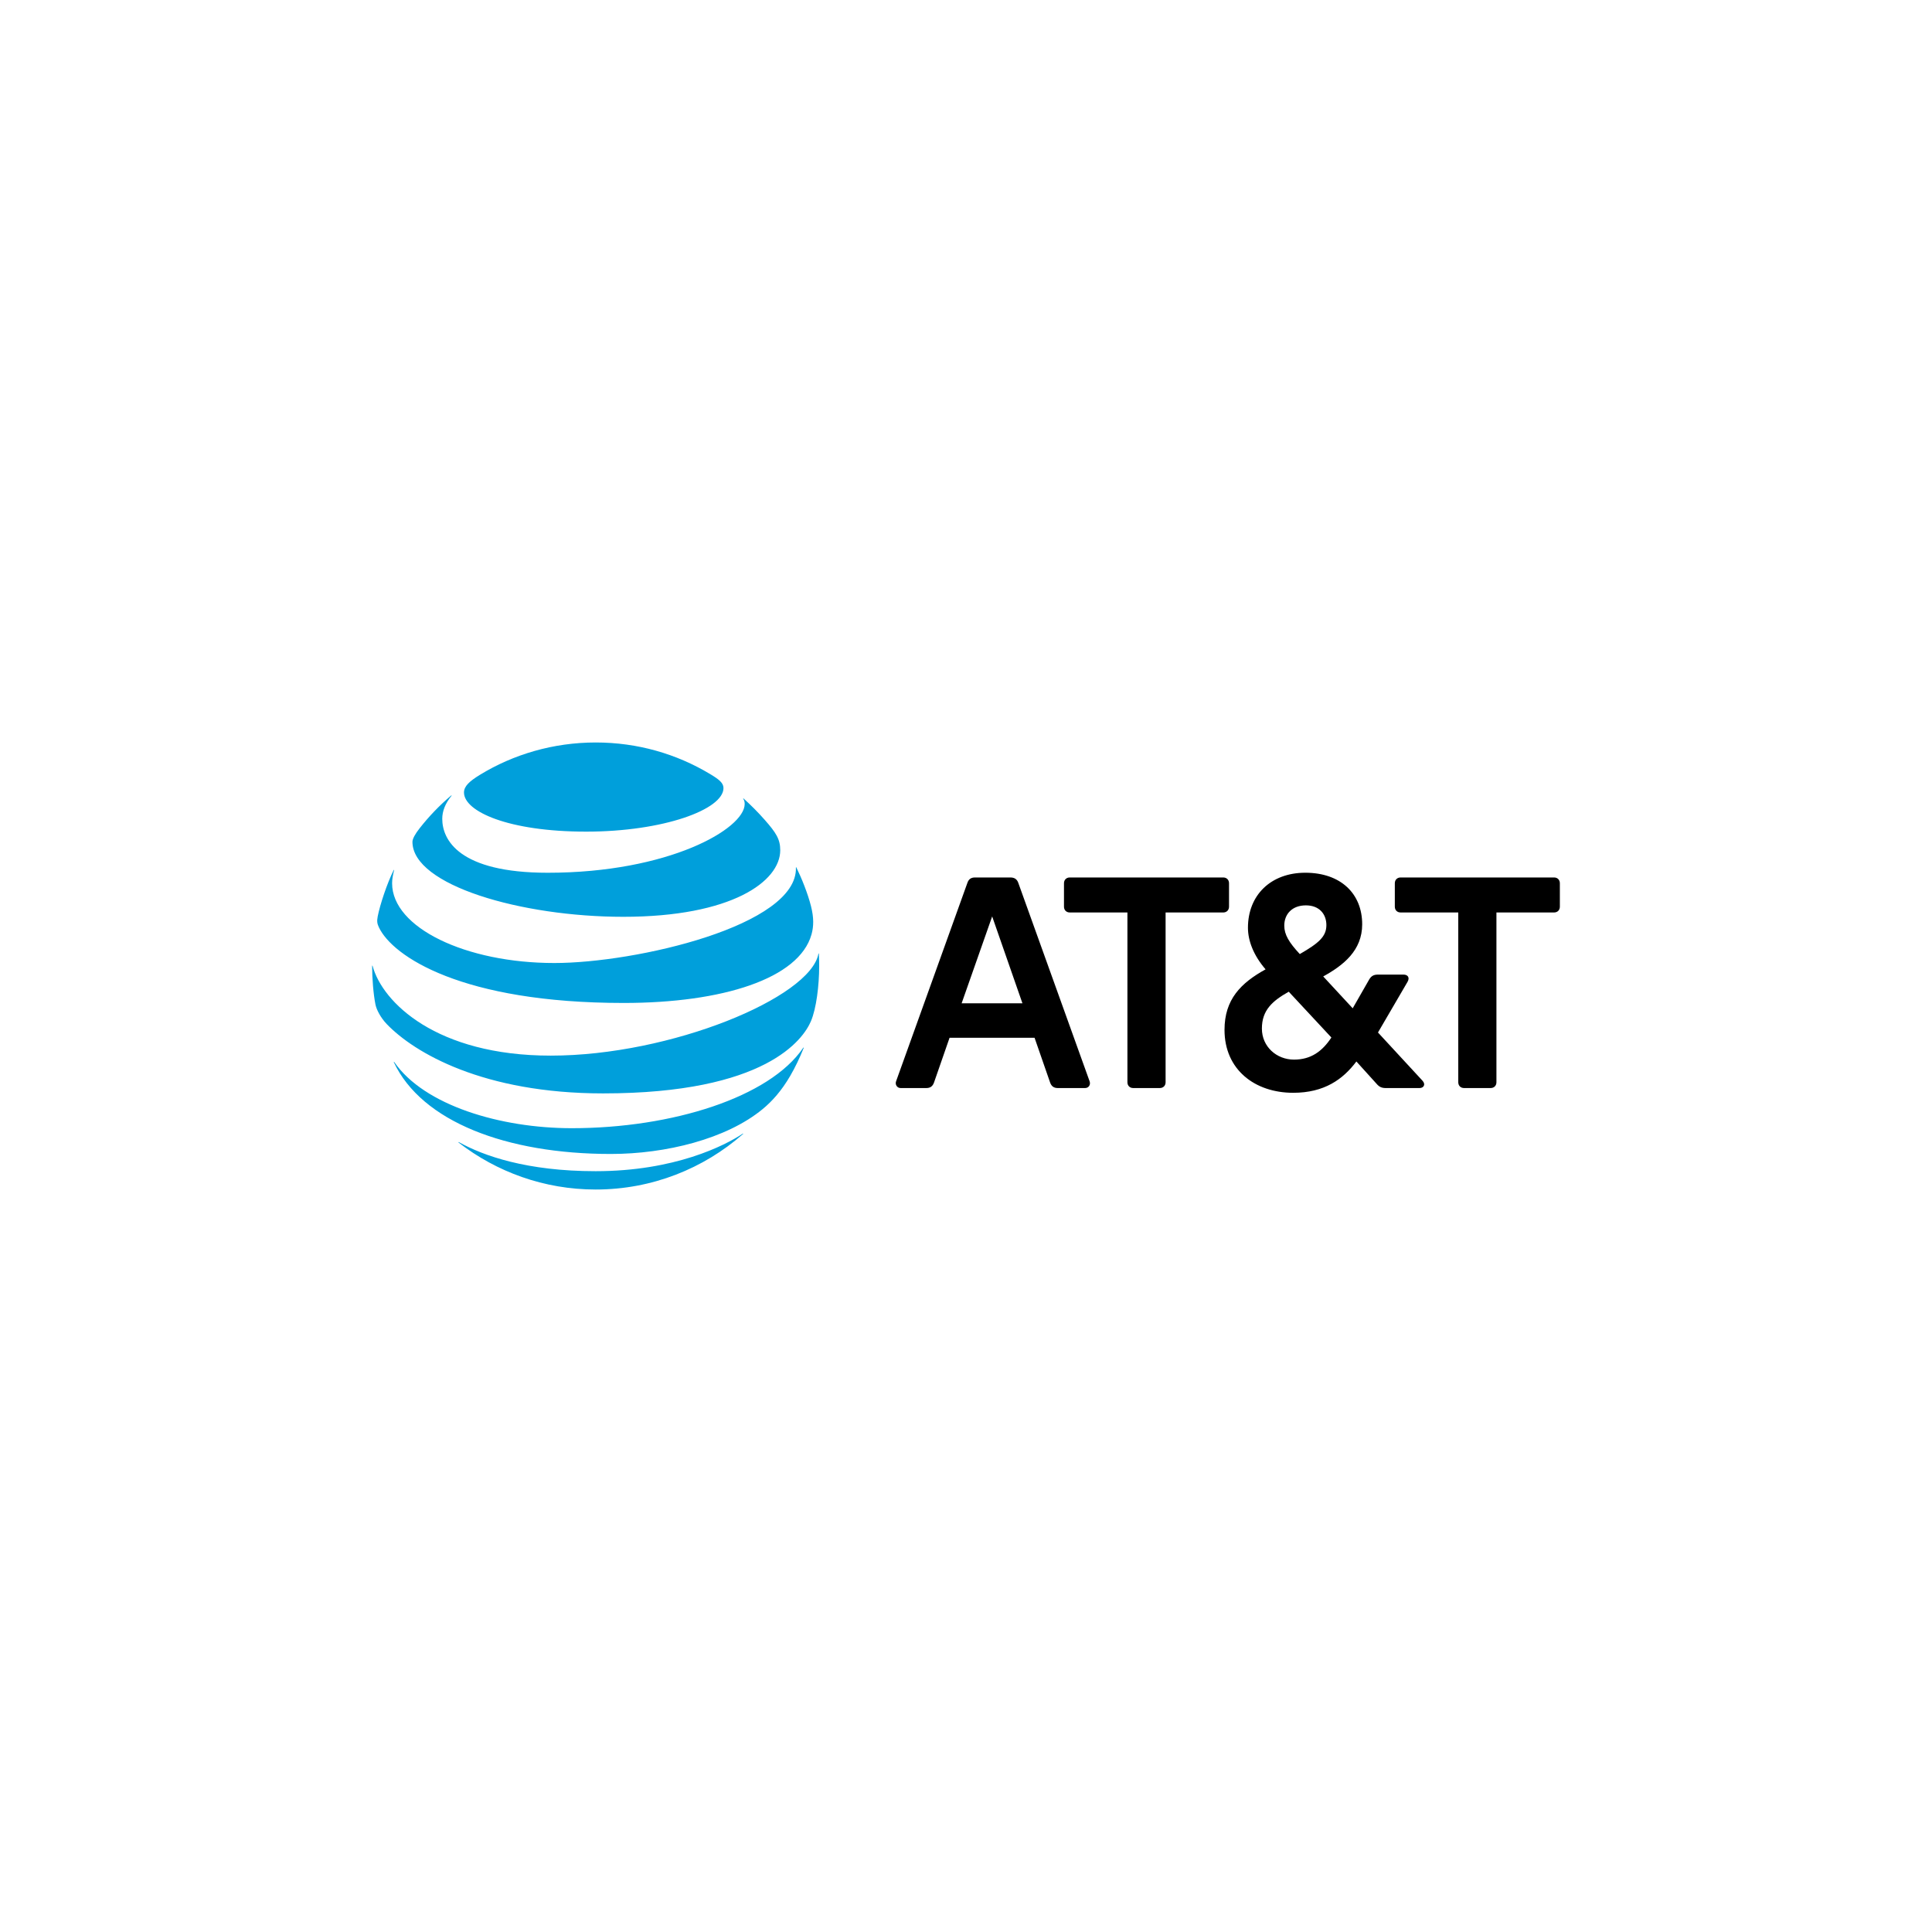 <?xml version="1.0" encoding="utf-8"?>
<!-- Generator: Adobe Illustrator 19.1.0, SVG Export Plug-In . SVG Version: 6.00 Build 0)  -->
<svg version="1.1" id="Layer_1" xmlns="http://www.w3.org/2000/svg" xmlns:xlink="http://www.w3.org/1999/xlink" x="0px" y="0px"
	 viewBox="0 0 200 200" enable-background="new 0 0 200 200" xml:space="preserve">
<g>
	<path d="M154.311,112.634c0.354,0,0.599-0.246,0.599-0.6V94.459h5.967c0.354,0,0.599-0.245,0.599-0.6v-2.424
		c0-0.355-0.245-0.6-0.599-0.6h-15.886c-0.355,0-0.599,0.245-0.599,0.6v2.424c0,0.354,0.244,0.6,0.599,0.6h5.968v17.575
		c0,0.354,0.245,0.6,0.599,0.6H154.311z M112.792,111.925l-7.384-20.545c-0.137-0.382-0.409-0.545-0.817-0.545h-3.652
		c-0.408,0-0.653,0.163-0.789,0.545l-7.384,20.545c-0.136,0.355,0.109,0.709,0.463,0.709h2.67c0.409,0,0.654-0.191,0.79-0.573
		l1.609-4.631h8.8l1.608,4.631c0.136,0.382,0.382,0.573,0.79,0.573h2.834C112.709,112.634,112.927,112.279,112.792,111.925z
		 M99.548,103.86l3.161-8.992l3.133,8.992H99.548z M147.253,111.871l-4.605-4.987l3.052-5.231c0.272-0.463,0.027-0.763-0.41-0.763
		h-2.643c-0.436,0-0.681,0.136-0.899,0.49l-1.717,2.998l-3.052-3.297c2.072-1.145,4.034-2.671,4.034-5.395
		c0-3.188-2.235-5.341-5.886-5.341c-3.569,0-5.94,2.316-5.94,5.695c0,1.335,0.573,2.86,1.825,4.305
		c-2.561,1.417-4.251,3.106-4.251,6.268c0,4.115,3.134,6.512,7.112,6.512c3.214,0,5.15-1.389,6.539-3.242l2.07,2.288
		c0.3,0.355,0.546,0.464,1.009,0.464h3.46C147.39,112.634,147.608,112.252,147.253,111.871z M135.182,93.723
		c1.417,0,2.125,0.926,2.125,2.044c0,1.199-0.818,1.88-2.752,2.997c-1.118-1.198-1.607-2.016-1.607-2.943
		C132.948,94.623,133.766,93.723,135.182,93.723z M133.956,109.691c-1.799,0-3.325-1.334-3.325-3.215c0-1.908,1.09-2.861,2.78-3.815
		l4.414,4.742C136.872,108.846,135.699,109.691,133.956,109.691z M117.309,112.634c-0.354,0-0.599-0.246-0.599-0.6V94.459h-5.967
		c-0.355,0-0.6-0.245-0.6-0.6v-2.424c0-0.355,0.245-0.6,0.6-0.6h15.886c0.354,0,0.599,0.245,0.599,0.6v2.424
		c0,0.354-0.245,0.6-0.599,0.6h-5.967v17.575c0,0.354-0.245,0.6-0.6,0.6H117.309z"/>
	<path fill="#009FDB" d="M73.499,80.123c-3.468-2.08-7.495-3.262-11.836-3.262c-4.372,0-8.52,1.225-12,3.359
		c-1.043,0.643-1.631,1.158-1.631,1.819c0,1.952,4.56,4.051,12.649,4.051c8.004,0,14.213-2.298,14.213-4.511
		C74.894,81.051,74.433,80.681,73.499,80.123z M76.943,82.694c0.097,0.152,0.146,0.315,0.146,0.534
		c0,2.571-7.865,7.119-20.386,7.119c-9.199,0-10.921-3.414-10.921-5.585c0-0.776,0.297-1.571,0.952-2.377
		c0.036-0.049,0.006-0.067-0.036-0.03c-1.195,1.013-2.292,2.153-3.256,3.384c-0.461,0.582-0.746,1.097-0.746,1.407
		c0,4.499,11.279,7.761,21.823,7.761c11.236,0,16.251-3.668,16.251-6.894c0-1.152-0.449-1.825-1.595-3.129
		c-0.746-0.849-1.449-1.54-2.195-2.219C76.943,82.634,76.919,82.658,76.943,82.694z M40.755,90.074
		c-0.679,1.346-1.431,3.62-1.655,4.796c-0.097,0.503-0.055,0.746,0.121,1.122c1.419,3.014,8.598,7.834,25.346,7.834
		c10.217,0,18.155-2.51,19.44-7.094c0.236-0.843,0.249-1.734-0.055-2.935c-0.34-1.34-0.976-2.905-1.516-4.002
		c-0.018-0.036-0.049-0.03-0.043,0.012c0.2,6.009-16.554,9.884-25.007,9.884c-9.156,0-16.796-3.65-16.796-8.259
		c0-0.443,0.091-0.885,0.206-1.346C40.81,90.043,40.773,90.037,40.755,90.074z M57.012,109.278c-11.842,0-17.427-5.518-18.44-9.284
		c-0.012-0.055-0.049-0.042-0.049,0.006c0,1.267,0.127,2.905,0.346,3.99c0.103,0.528,0.534,1.358,1.164,2.019
		c2.868,2.989,10.017,7.179,22.399,7.179c16.869,0,20.726-5.621,21.514-7.47c0.564-1.322,0.855-3.711,0.855-5.718
		c0-0.485-0.012-0.873-0.03-1.255c0-0.061-0.036-0.067-0.048-0.006C83.88,103.262,69.467,109.278,57.012,109.278z M63.233,119.458
		c5.694,0,11.952-1.552,15.693-4.627c1.025-0.837,2.001-1.952,2.874-3.45c0.503-0.861,0.995-1.886,1.395-2.892
		c0.018-0.048-0.012-0.073-0.049-0.018c-3.481,5.124-13.558,8.319-23.964,8.319c-7.355,0-15.268-2.353-18.367-6.846
		c-0.03-0.042-0.061-0.024-0.043,0.024C43.66,116.105,52.416,119.458,63.233,119.458z M47.474,118.276
		c3.923,3.038,8.847,4.863,14.189,4.863c5.845,0,11.175-2.171,15.244-5.736c0.049-0.043,0.024-0.073-0.024-0.043
		c-1.825,1.219-7.028,3.881-15.22,3.881c-7.119,0-11.618-1.589-14.159-3.007C47.456,118.209,47.437,118.246,47.474,118.276z"/>
</g>
</svg>
